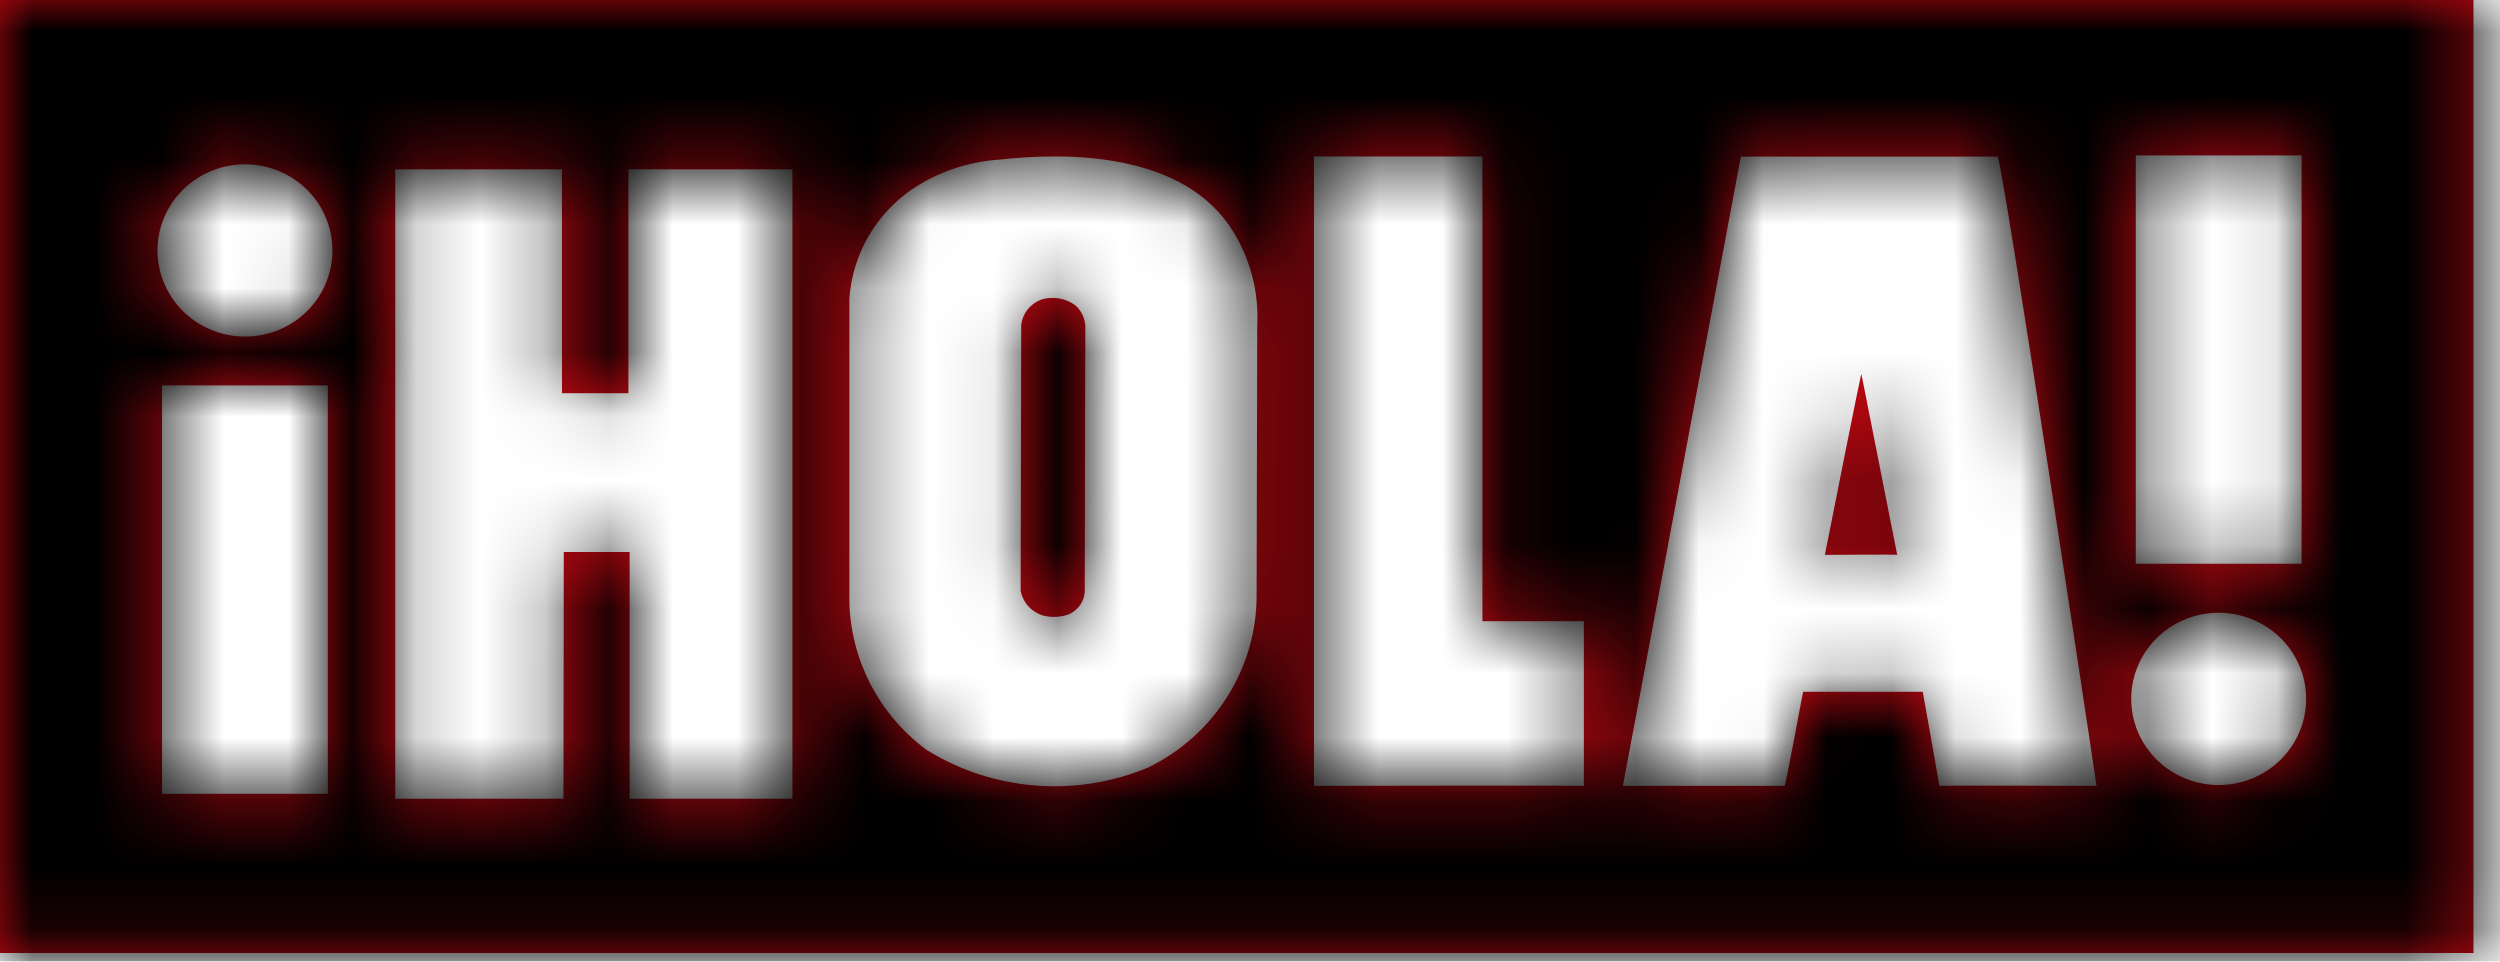<?xml version="1.0" encoding="UTF-8"?>
<svg viewBox="0 0 39 15" version="1.1" xmlns="http://www.w3.org/2000/svg" xmlns:xlink="http://www.w3.org/1999/xlink">
    <!-- Generator: Sketch 52.6 (67491) - http://www.bohemiancoding.com/sketch -->
    <title>hola-negro</title>
    <desc>Created with Sketch.</desc>
    <defs>
        <path d="M38.586,0 L38.586,14.867 L0,14.867 L0,0 L38.586,0 Z M19.237,3.611 C18.469,2.362 16.627,2.374 15.592,2.49 C15.103,2.522 14.631,2.682 14.225,2.954 C13.655,3.349 13.297,3.976 13.25,4.66 L13.25,9.378 C13.268,10.291 13.711,11.146 14.451,11.696 C15.489,12.342 16.782,12.445 17.912,11.973 C18.946,11.468 19.601,10.431 19.603,9.295 L19.613,5.067 C19.638,4.556 19.507,4.049 19.237,3.611 Z M16.922,9.181 C16.933,9.357 16.828,9.522 16.661,9.588 C16.531,9.632 16.39,9.635 16.258,9.599 C16.085,9.541 15.957,9.396 15.922,9.219 L15.931,5.066 C15.952,4.893 16.067,4.745 16.23,4.679 C16.421,4.613 16.633,4.649 16.79,4.776 C16.873,4.857 16.923,4.966 16.931,5.081 L16.922,9.181 Z M31.163,2.443 L27.157,2.443 L25.317,12.26 L27.839,12.26 C27.857,12.26 28.124,10.792 28.129,10.792 L29.995,10.792 C29.995,10.792 30.258,12.27 30.255,12.26 C30.252,12.251 32.689,12.26 32.706,12.26 C32.706,12.234 31.232,2.464 31.163,2.443 Z M28.468,8.656 C29.035,5.793 29.035,5.836 29.038,5.836 C29.04,5.836 29.597,8.665 29.597,8.656 C29.597,8.647 28.468,8.656 28.468,8.656 Z M23.123,9.691 L23.126,9.691 L23.126,2.441 L20.498,2.441 L20.498,12.26 C20.498,12.26 24.7,12.251 24.708,12.26 L24.708,9.691 L23.123,9.691 Z M8.767,6.134 L8.766,2.642 L6.166,2.642 L6.166,12.46 L8.79,12.46 L8.795,8.611 L9.822,8.611 L9.822,12.46 L12.362,12.46 L12.362,2.642 L9.803,2.642 L9.803,6.134 L8.767,6.134 Z M33.247,10.903 C33.247,11.259 33.391,11.601 33.647,11.853 C34.107,12.306 34.828,12.376 35.369,12.02 C35.91,11.664 36.121,10.981 35.872,10.389 C35.623,9.797 34.984,9.46 34.345,9.585 C33.707,9.71 33.247,10.262 33.247,10.903 Z M35.905,2.424 L33.318,2.424 L33.318,8.794 L35.905,8.794 L35.905,2.424 Z M5.186,3.907 L5.186,3.907 C5.186,3.551 5.043,3.209 4.787,2.957 C4.327,2.504 3.605,2.434 3.064,2.79 C2.522,3.145 2.312,3.828 2.561,4.42 C2.81,5.013 3.449,5.349 4.087,5.225 C4.726,5.1 5.186,4.548 5.186,3.907 Z M5.114,6.012 L2.528,6.012 L2.528,12.383 L5.114,12.383 L5.114,6.012 Z" id="path-1"></path>
    </defs>
    <g id="Page-1" stroke="none" stroke-width="1" fill="none" fill-rule="evenodd">
        <g id="Elementos" transform="translate(-280, -510)">
            <g id="hola-negro" transform="translate(280, 510)">
                <rect id="Rectangle" x="5.32907052e-14" y="0" width="38.921" height="16"></rect>
                <g id="marcas/hola-chico" transform="translate(0, 0)">
                    <g id="hola-mobile">
                        <g id="Color/Revistas/Hola">
                            <mask id="mask-2" fill="white">
                                <use xlink:href="#path-1"></use>
                            </mask>
                            <use id="hola" fill="#BF0811" fill-rule="nonzero" xlink:href="#path-1"></use>
                            <g id="Color/Revistas/Negro" mask="url(#mask-2)" fill="#000000">
                                <g transform="translate(-4.266, -17.4)" id="Color">
                                    <rect x="0" y="0" width="49" height="48"></rect>
                                </g>
                            </g>
                        </g>
                    </g>
                </g>
            </g>
        </g>
    </g>
</svg>